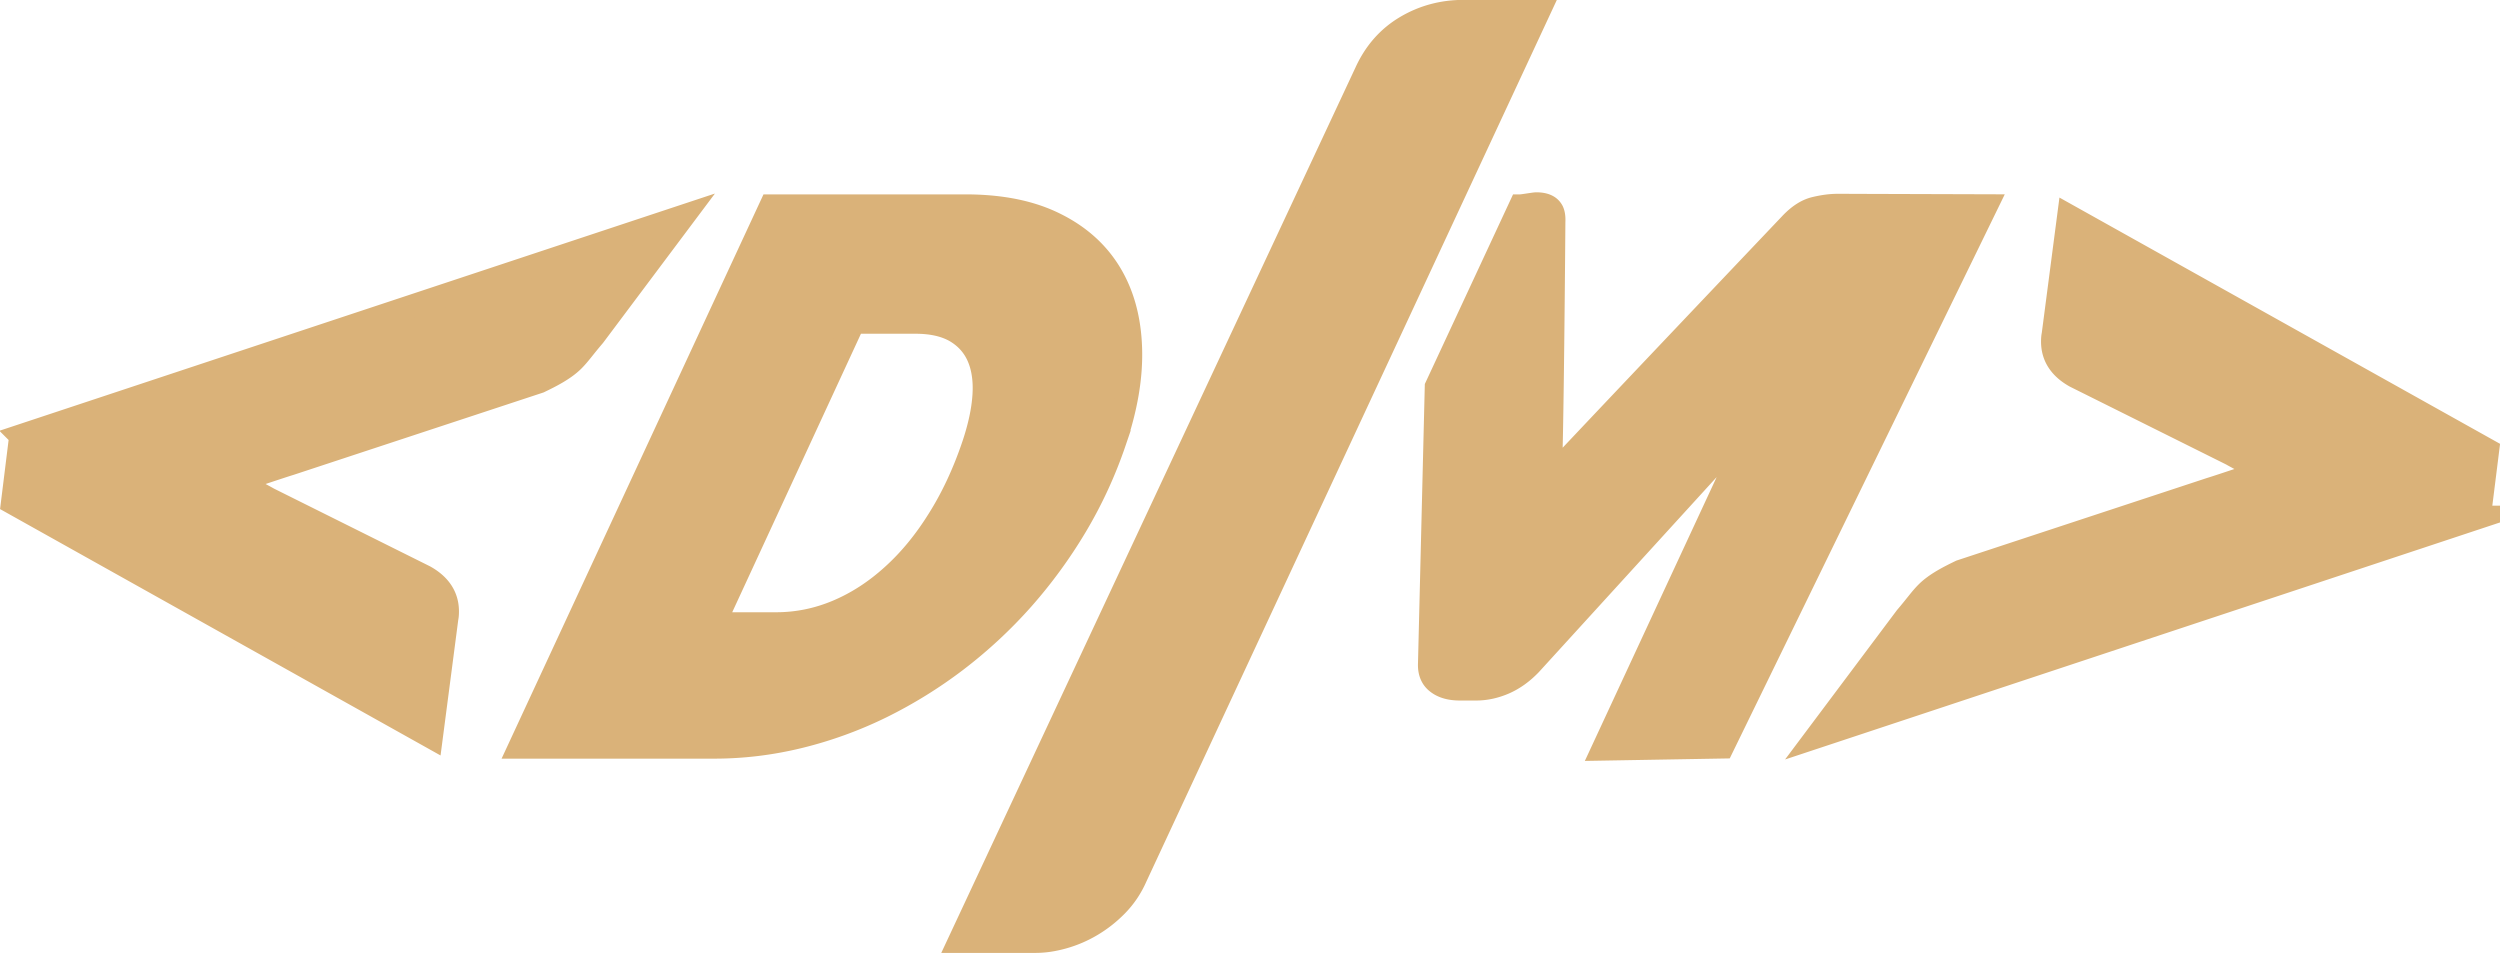 <svg xmlns="http://www.w3.org/2000/svg" xml:space="preserve" style="enable-background:new 0 0 217.23 82.81" viewBox="0 0 217.23 82.81"><style>.st0{fill:#dab279;stroke:#dab279;stroke-width:2;stroke-miterlimit:10}</style><g id="gold-filled"><path d="M98.69 76.21c-.41.93-.96 1.74-1.63 2.43-.67.69-1.41 1.27-2.2 1.74-.79.47-1.61.82-2.46 1.06-.85.24-1.65.36-2.41.36h-6.63l35.33-75.52c.79-1.73 1.95-3.04 3.47-3.94 1.52-.9 3.19-1.35 5.02-1.35h6.53L98.69 76.21zM96.86 38.39c-.87 2.56-1.99 4.99-3.35 7.28a42.163 42.163 0 0 1-4.66 6.39 40.754 40.754 0 0 1-5.74 5.33 39.828 39.828 0 0 1-6.54 4.05 35.195 35.195 0 0 1-7.11 2.58c-2.45.6-4.92.9-7.39.9H45.15l21.83-47.03h16.91c3.08 0 5.67.52 7.78 1.57 2.11 1.04 3.71 2.48 4.81 4.31 1.1 1.83 1.68 3.99 1.76 6.49.08 2.49-.38 5.2-1.38 8.13zm-12.31.36c.55-1.63.87-3.1.95-4.43.08-1.33-.1-2.46-.52-3.39-.42-.93-1.09-1.65-1.99-2.17-.91-.51-2.05-.76-3.44-.76h-5.38L62.06 54.2h5.38c1.83 0 3.6-.36 5.31-1.08 1.71-.72 3.3-1.75 4.78-3.09 1.48-1.33 2.82-2.95 4.01-4.86 1.2-1.9 2.2-4.04 3.01-6.42zM159.67 17.84c-.6 0-1.26.09-1.97.26s-1.41.62-2.11 1.36c0 0-20.31 21.38-20.91 22.09.19-1.42.34-22.28.34-22.28.02-.41-.03-.72-.14-.94-.12-.22-.29-.37-.52-.47-.23-.1-.52-.15-.87-.15-.17 0-1.19.18-1.38.18L124.8 33.6l-.59 24.11c-.02.71.21 1.25.69 1.61.48.37 1.13.55 1.95.55h1.42c.82 0 1.64-.18 2.45-.53.82-.36 1.57-.9 2.27-1.63l20.57-22.56c-.45.75-.87 1.48-1.26 2.18-.4.7-.73 1.34-1.01 1.92l-12 25.84 10.38-.18 22.93-47.03-12.93-.04zM215.43 44.94l-57.61 19.1 7.79-10.4c.89-1.04 1.26-1.6 1.81-2.15.8-.8 2.02-1.4 2.95-1.85l21.66-7.14c.83-.25 4.65-1.54 4.65-1.54s-2.35-1.23-2.77-1.48l-13.59-6.77c-1.32-.74-1.97-1.75-1.97-3.03 0-.26.02-.45.05-.58l1.35-10.34 36.41 20.35-.73 5.83zM1.8 37.87l57.61-19.1-7.79 10.4c-.89 1.04-1.26 1.6-1.81 2.15-.8.8-2.02 1.4-2.95 1.85L25.2 40.31c-.83.25-4.65 1.54-4.65 1.54s2.35 1.23 2.77 1.48l13.59 6.77c1.32.74 1.97 1.75 1.97 3.03 0 .26-.02.45-.05.58l-1.35 10.34-36.4-20.36.72-5.82z" class="st0"/></g></svg>